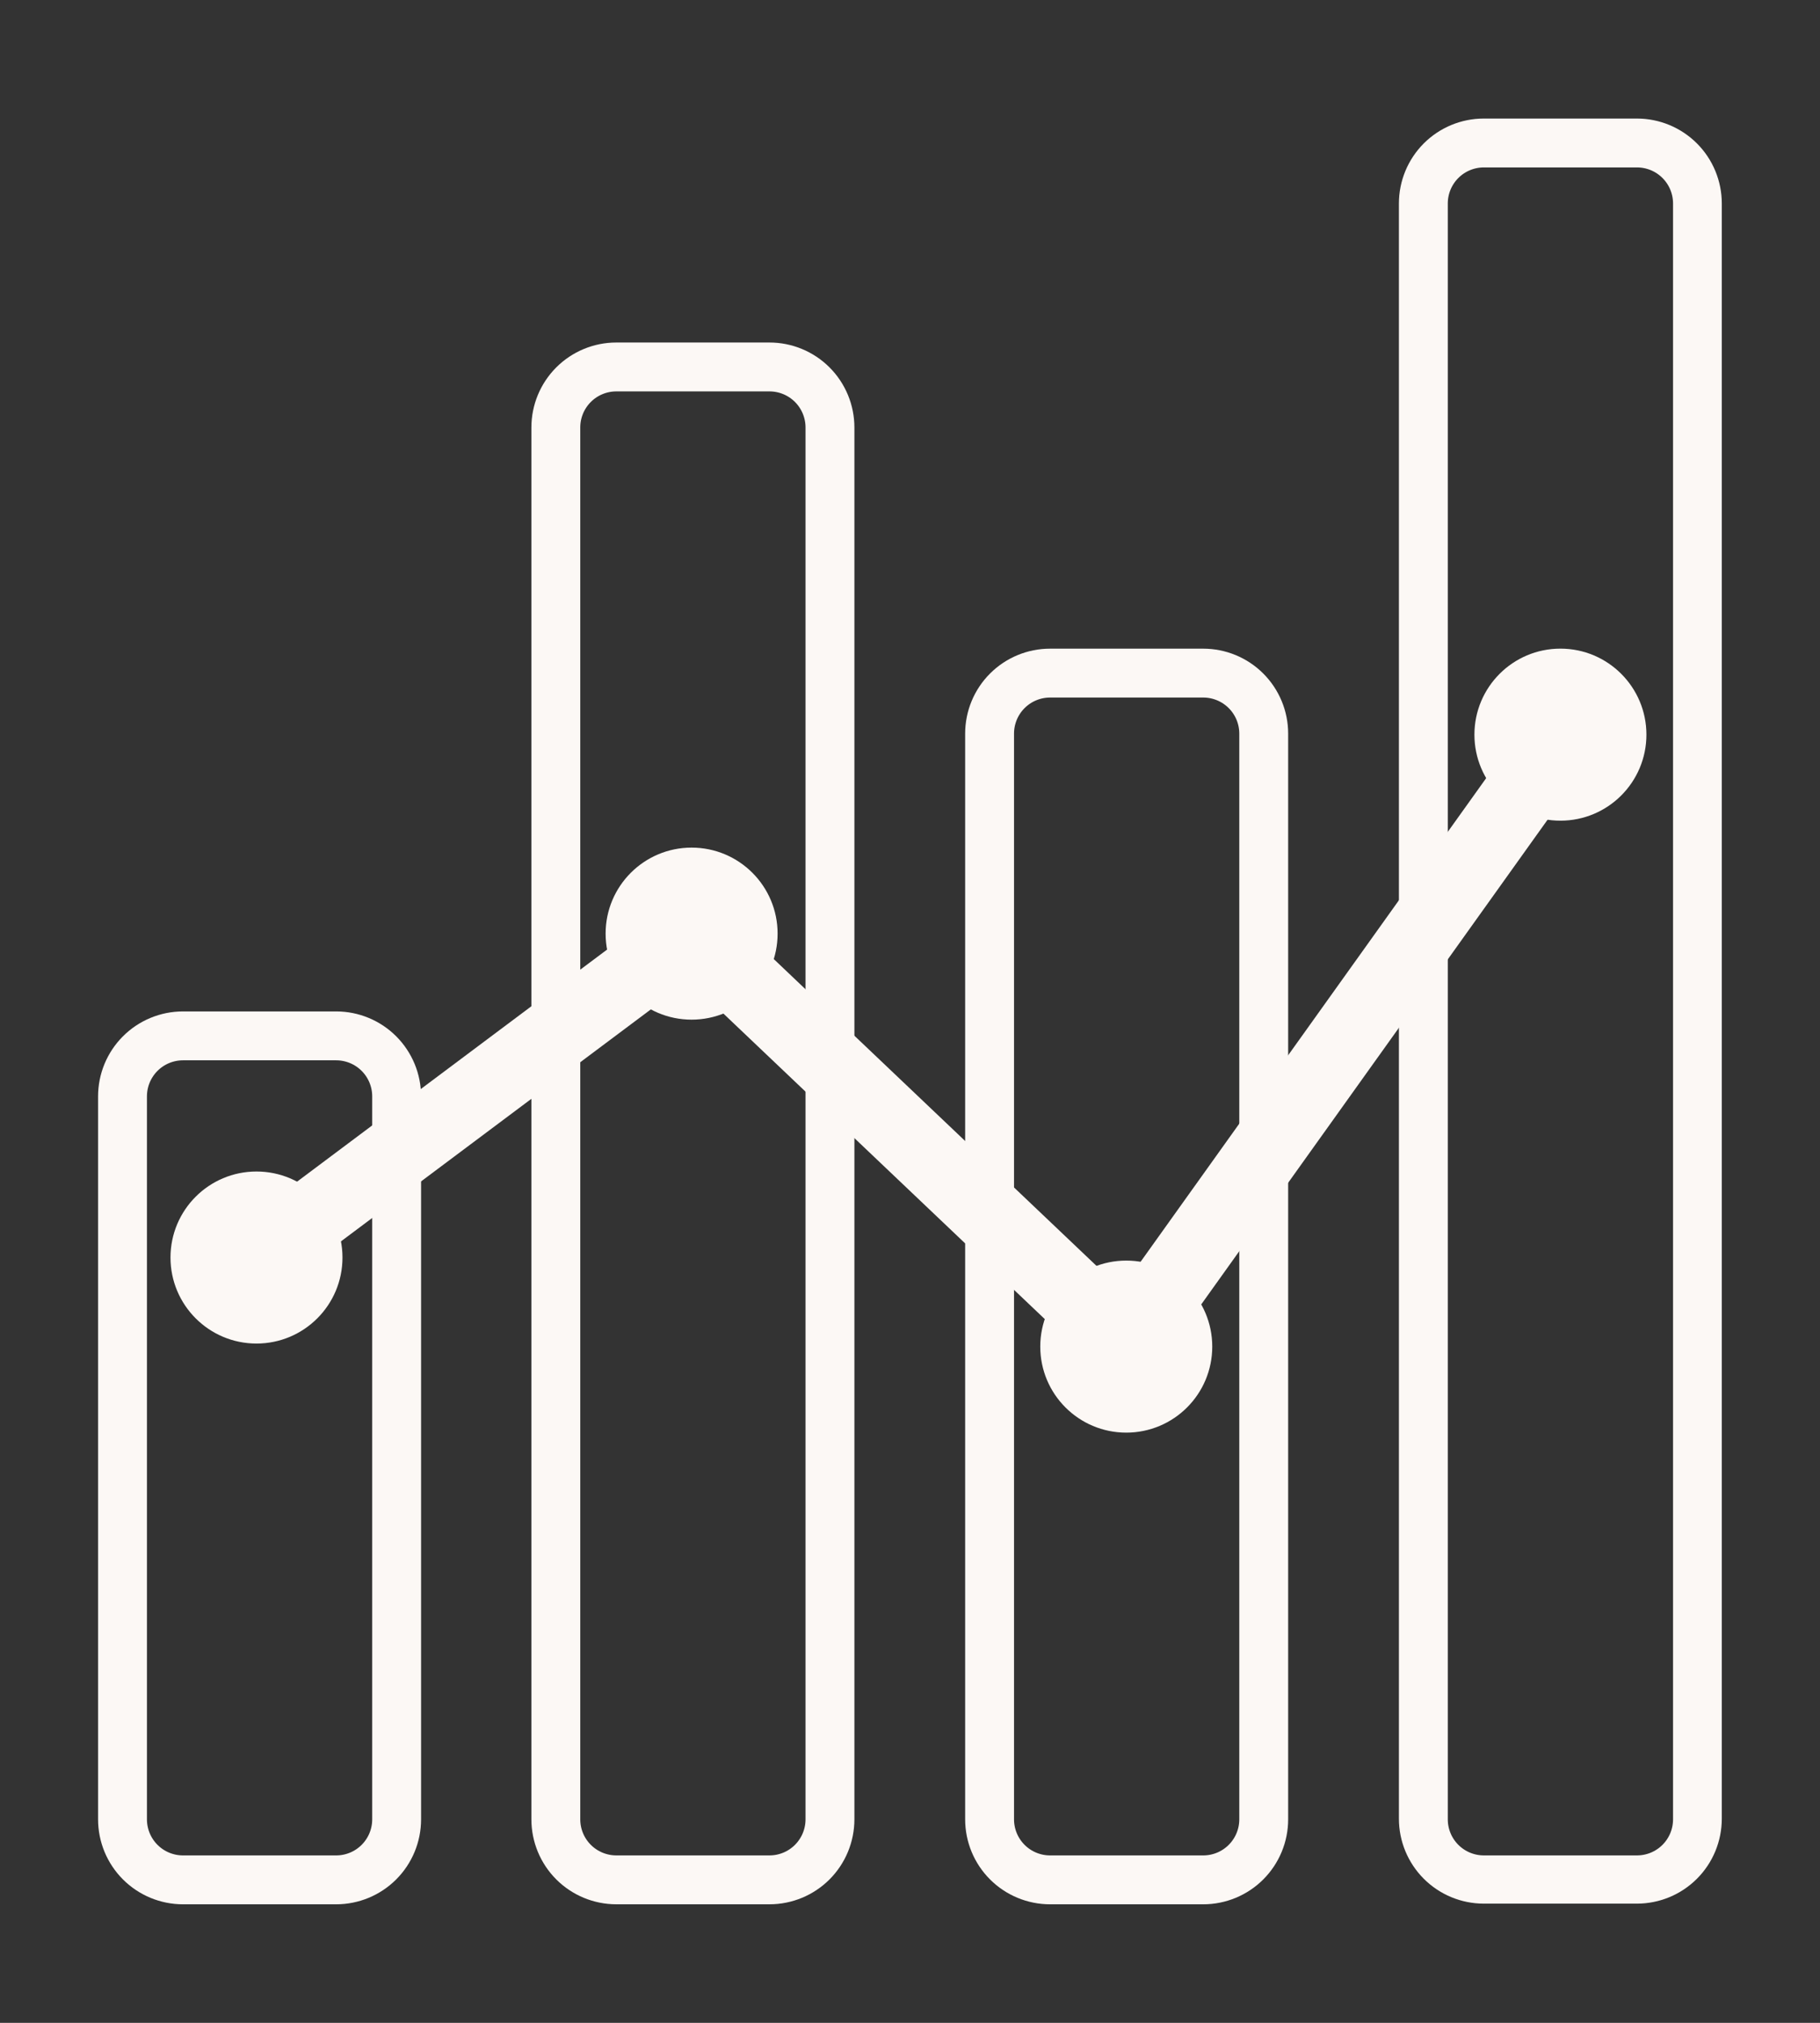 <svg xmlns="http://www.w3.org/2000/svg" xmlns:xlink="http://www.w3.org/1999/xlink" width="1080" zoomAndPan="magnify" viewBox="0 0 810 900" height="1200" preserveAspectRatio="xMidYMid meet" version="1.2"><rect x="0" y="0" width="810" height="900" fill="#333333" stroke="none"/><defs><clipPath id="a8183cabdd"><path d="M 43.648 450.004 L 187.648 450.004 L 187.648 847.5 L 43.648 847.5 Z M 43.648 450.004 "/></clipPath><clipPath id="13c857628b"><path d="M 81.445 450.004 L 149.602 450.004 C 159.629 450.004 169.242 453.984 176.332 461.074 C 183.418 468.164 187.402 477.777 187.402 487.801 L 187.402 809.465 C 187.402 819.488 183.418 829.102 176.332 836.191 C 169.242 843.281 159.629 847.262 149.602 847.262 L 81.445 847.262 C 71.422 847.262 61.809 843.281 54.719 836.191 C 47.629 829.102 43.648 819.488 43.648 809.465 L 43.648 487.801 C 43.648 477.777 47.629 468.164 54.719 461.074 C 61.809 453.984 71.422 450.004 81.445 450.004 Z M 81.445 450.004 "/></clipPath><clipPath id="68dec8d5ce"><path d="M 236.5 152.391 L 380.5 152.391 L 380.5 847.629 L 236.5 847.629 Z M 236.5 152.391 "/></clipPath><clipPath id="8cf64bfe12"><path d="M 274.297 152.391 L 342.453 152.391 C 352.48 152.391 362.094 156.371 369.184 163.461 C 376.27 170.551 380.254 180.164 380.254 190.188 L 380.254 809.461 C 380.254 819.484 376.27 829.098 369.184 836.188 C 362.094 843.277 352.48 847.258 342.453 847.258 L 274.297 847.258 C 264.273 847.258 254.66 843.277 247.57 836.188 C 240.48 829.098 236.5 819.484 236.5 809.461 L 236.5 190.188 C 236.5 180.164 240.48 170.551 247.57 163.461 C 254.66 156.371 264.273 152.391 274.297 152.391 Z M 274.297 152.391 "/></clipPath><clipPath id="5f83939e3d"><path d="M 429.547 288.602 L 573.547 288.602 L 573.547 847.34 L 429.547 847.34 Z M 429.547 288.602 "/></clipPath><clipPath id="a75f7269d1"><path d="M 467.344 288.602 L 535.5 288.602 C 545.527 288.602 555.141 292.582 562.23 299.672 C 569.316 306.758 573.301 316.375 573.301 326.398 L 573.301 809.465 C 573.301 819.488 569.316 829.102 562.23 836.191 C 555.141 843.281 545.527 847.262 535.5 847.262 L 467.344 847.262 C 457.32 847.262 447.707 843.281 440.617 836.191 C 433.527 829.102 429.547 819.488 429.547 809.465 L 429.547 326.398 C 429.547 316.375 433.527 306.758 440.617 299.672 C 447.707 292.582 457.32 288.602 467.344 288.602 Z M 467.344 288.602 "/></clipPath><clipPath id="4f89b86f50"><path d="M 622.594 52.742 L 766.594 52.742 L 766.594 846.977 L 622.594 846.977 Z M 622.594 52.742 "/></clipPath><clipPath id="1b3e6d8b4a"><path d="M 660.379 52.742 L 728.508 52.742 C 738.531 52.742 748.141 56.723 755.227 63.809 C 762.312 70.895 766.293 80.504 766.293 90.527 L 766.293 809.18 C 766.293 819.203 762.312 828.812 755.227 835.898 C 748.141 842.984 738.531 846.965 728.508 846.965 L 660.379 846.965 C 650.355 846.965 640.746 842.984 633.66 835.898 C 626.574 828.812 622.594 819.203 622.594 809.18 L 622.594 90.527 C 622.594 80.504 626.574 70.895 633.66 63.809 C 640.746 56.723 650.355 52.742 660.379 52.742 Z M 660.379 52.742 "/></clipPath><clipPath id="b174253013"><path d="M 75.879 521.227 L 152.422 521.227 L 152.422 597.773 L 75.879 597.773 Z M 75.879 521.227 "/></clipPath><clipPath id="9e98d1e0b8"><path d="M 114.148 521.227 C 93.012 521.227 75.879 538.363 75.879 559.5 C 75.879 580.637 93.012 597.773 114.148 597.773 C 135.289 597.773 152.422 580.637 152.422 559.5 C 152.422 538.363 135.289 521.227 114.148 521.227 Z M 114.148 521.227 "/></clipPath><clipPath id="cc39b29d4d"><path d="M 269.531 377.117 L 346.074 377.117 L 346.074 453.664 L 269.531 453.664 Z M 269.531 377.117 "/></clipPath><clipPath id="18d35cb657"><path d="M 307.801 377.117 C 286.664 377.117 269.531 394.254 269.531 415.391 C 269.531 436.527 286.664 453.664 307.801 453.664 C 328.941 453.664 346.074 436.527 346.074 415.391 C 346.074 394.254 328.941 377.117 307.801 377.117 Z M 307.801 377.117 "/></clipPath><clipPath id="14a7bfce12"><path d="M 462.977 560.859 L 539.52 560.859 L 539.52 637.406 L 462.977 637.406 Z M 462.977 560.859 "/></clipPath><clipPath id="a3b9d7a030"><path d="M 501.25 560.859 C 480.109 560.859 462.977 577.996 462.977 599.133 C 462.977 620.27 480.109 637.406 501.25 637.406 C 522.387 637.406 539.52 620.27 539.52 599.133 C 539.52 577.996 522.387 560.859 501.25 560.859 Z M 501.25 560.859 "/></clipPath><clipPath id="3d5a806929"><path d="M 656.199 288.59 L 732.746 288.59 L 732.746 365.137 L 656.199 365.137 Z M 656.199 288.59 "/></clipPath><clipPath id="0373fed7c7"><path d="M 694.473 288.59 C 673.336 288.59 656.199 305.727 656.199 326.863 C 656.199 348 673.336 365.137 694.473 365.137 C 715.609 365.137 732.746 348 732.746 326.863 C 732.746 305.727 715.609 288.59 694.473 288.59 Z M 694.473 288.59 "/></clipPath></defs><g id="2bd7841adc"><g clip-rule="nonzero" clip-path="url(#a8183cabdd)"><g clip-rule="nonzero" clip-path="url(#13c857628b)"><path style="fill:none;stroke-width:58;stroke-linecap:butt;stroke-linejoin:miter;stroke:#fcf8f5;stroke-opacity:1;stroke-miterlimit:4;" d="M 50.397 0.001 L 141.272 0.001 C 154.642 0.001 167.459 5.308 176.912 14.761 C 186.36 24.214 191.673 37.032 191.673 50.396 L 191.673 479.282 C 191.673 492.646 186.36 505.464 176.912 514.917 C 167.459 524.37 154.642 529.678 141.272 529.678 L 50.397 529.678 C 37.032 529.678 24.215 524.37 14.761 514.917 C 5.308 505.464 0.001 492.646 0.001 479.282 L 0.001 50.396 C 0.001 37.032 5.308 24.214 14.761 14.761 C 24.215 5.308 37.032 0.001 50.397 0.001 Z M 50.397 0.001 " transform="matrix(0.75,0,0,0.75,43.648,450.003)"/></g></g><g clip-rule="nonzero" clip-path="url(#68dec8d5ce)"><g clip-rule="nonzero" clip-path="url(#8cf64bfe12)"><path style="fill:none;stroke-width:58;stroke-linecap:butt;stroke-linejoin:miter;stroke:#fcf8f5;stroke-opacity:1;stroke-miterlimit:4;" d="M 50.397 0.001 L 141.272 0.001 C 154.642 0.001 167.46 5.308 176.913 14.761 C 186.361 24.214 191.673 37.032 191.673 50.396 L 191.673 876.094 C 191.673 889.459 186.361 902.277 176.913 911.73 C 167.46 921.183 154.642 926.49 141.272 926.49 L 50.397 926.49 C 37.033 926.49 24.215 921.183 14.762 911.73 C 5.309 902.277 0.001 889.459 0.001 876.094 L 0.001 50.396 C 0.001 37.032 5.309 24.214 14.762 14.761 C 24.215 5.308 37.033 0.001 50.397 0.001 Z M 50.397 0.001 " transform="matrix(0.75,0,0,0.75,236.499,152.39)"/></g></g><g clip-rule="nonzero" clip-path="url(#5f83939e3d)"><g clip-rule="nonzero" clip-path="url(#a75f7269d1)"><path style="fill:none;stroke-width:58;stroke-linecap:butt;stroke-linejoin:miter;stroke:#fcf8f5;stroke-opacity:1;stroke-miterlimit:4;" d="M 50.397 0.002 L 141.272 0.002 C 154.641 0.002 167.459 5.31 176.912 14.763 C 186.36 24.211 191.673 37.033 191.673 50.398 L 191.673 694.487 C 191.673 707.851 186.36 720.669 176.912 730.122 C 167.459 739.575 154.641 744.882 141.272 744.882 L 50.397 744.882 C 37.032 744.882 24.214 739.575 14.761 730.122 C 5.308 720.669 0.001 707.851 0.001 694.487 L 0.001 50.398 C 0.001 37.033 5.308 24.211 14.761 14.763 C 24.214 5.31 37.032 0.002 50.397 0.002 Z M 50.397 0.002 " transform="matrix(0.75,0,0,0.75,429.546,288.6)"/></g></g><g clip-rule="nonzero" clip-path="url(#4f89b86f50)"><g clip-rule="nonzero" clip-path="url(#1b3e6d8b4a)"><path style="fill:none;stroke-width:58;stroke-linecap:butt;stroke-linejoin:miter;stroke:#fcf8f5;stroke-opacity:1;stroke-miterlimit:4;" d="M 50.399 0.002 L 141.271 0.002 C 154.641 0.002 167.458 5.311 176.909 14.762 C 186.361 24.214 191.67 37.031 191.67 50.4 L 191.67 1008.957 C 191.67 1022.326 186.361 1035.144 176.909 1044.595 C 167.458 1054.046 154.641 1059.356 141.271 1059.356 L 50.399 1059.356 C 37.029 1059.356 24.212 1054.046 14.761 1044.595 C 5.309 1035.144 0 1022.326 0 1008.957 L 0 50.4 C 0 37.031 5.309 24.214 14.761 14.762 C 24.212 5.311 37.029 0.002 50.399 0.002 Z M 50.399 0.002 " transform="matrix(0.75,0,0,0.75,622.594,52.741)"/></g></g><path style="fill:none;stroke-width:44;stroke-linecap:butt;stroke-linejoin:miter;stroke:#fcf8f5;stroke-opacity:1;stroke-miterlimit:4;" d="M -0.001 22.002 L 322.445 22 " transform="matrix(0.6,-0.449,0.449,0.6,104.267,546.652)"/><path style="fill:none;stroke-width:44;stroke-linecap:butt;stroke-linejoin:miter;stroke:#fcf8f5;stroke-opacity:1;stroke-miterlimit:4;" d="M -0.002 22 L 356.762 21.997 " transform="matrix(-0.544,-0.517,0.517,-0.544,490.735,611.363)"/><path style="fill:none;stroke-width:44;stroke-linecap:butt;stroke-linejoin:miter;stroke:#fcf8f5;stroke-opacity:1;stroke-miterlimit:4;" d="M -0.002 22.001 L 443.59 21.999 " transform="matrix(0.436,-0.61,0.61,0.436,487.821,589.098)"/><g clip-rule="nonzero" clip-path="url(#b174253013)"><g clip-rule="nonzero" clip-path="url(#9e98d1e0b8)"><path style=" stroke:none;fill-rule:nonzero;fill:#fcf8f5;fill-opacity:1;" d="M 75.879 521.227 L 152.422 521.227 L 152.422 597.773 L 75.879 597.773 Z M 75.879 521.227 "/></g></g><g clip-rule="nonzero" clip-path="url(#cc39b29d4d)"><g clip-rule="nonzero" clip-path="url(#18d35cb657)"><path style=" stroke:none;fill-rule:nonzero;fill:#fcf8f5;fill-opacity:1;" d="M 269.531 377.117 L 346.074 377.117 L 346.074 453.664 L 269.531 453.664 Z M 269.531 377.117 "/></g></g><g clip-rule="nonzero" clip-path="url(#14a7bfce12)"><g clip-rule="nonzero" clip-path="url(#a3b9d7a030)"><path style=" stroke:none;fill-rule:nonzero;fill:#fcf8f5;fill-opacity:1;" d="M 462.977 560.859 L 539.52 560.859 L 539.52 637.406 L 462.977 637.406 Z M 462.977 560.859 "/></g></g><g clip-rule="nonzero" clip-path="url(#3d5a806929)"><g clip-rule="nonzero" clip-path="url(#0373fed7c7)"><path style=" stroke:none;fill-rule:nonzero;fill:#fcf8f5;fill-opacity:1;" d="M 656.199 288.59 L 732.746 288.59 L 732.746 365.137 L 656.199 365.137 Z M 656.199 288.59 "/></g></g></g></svg>